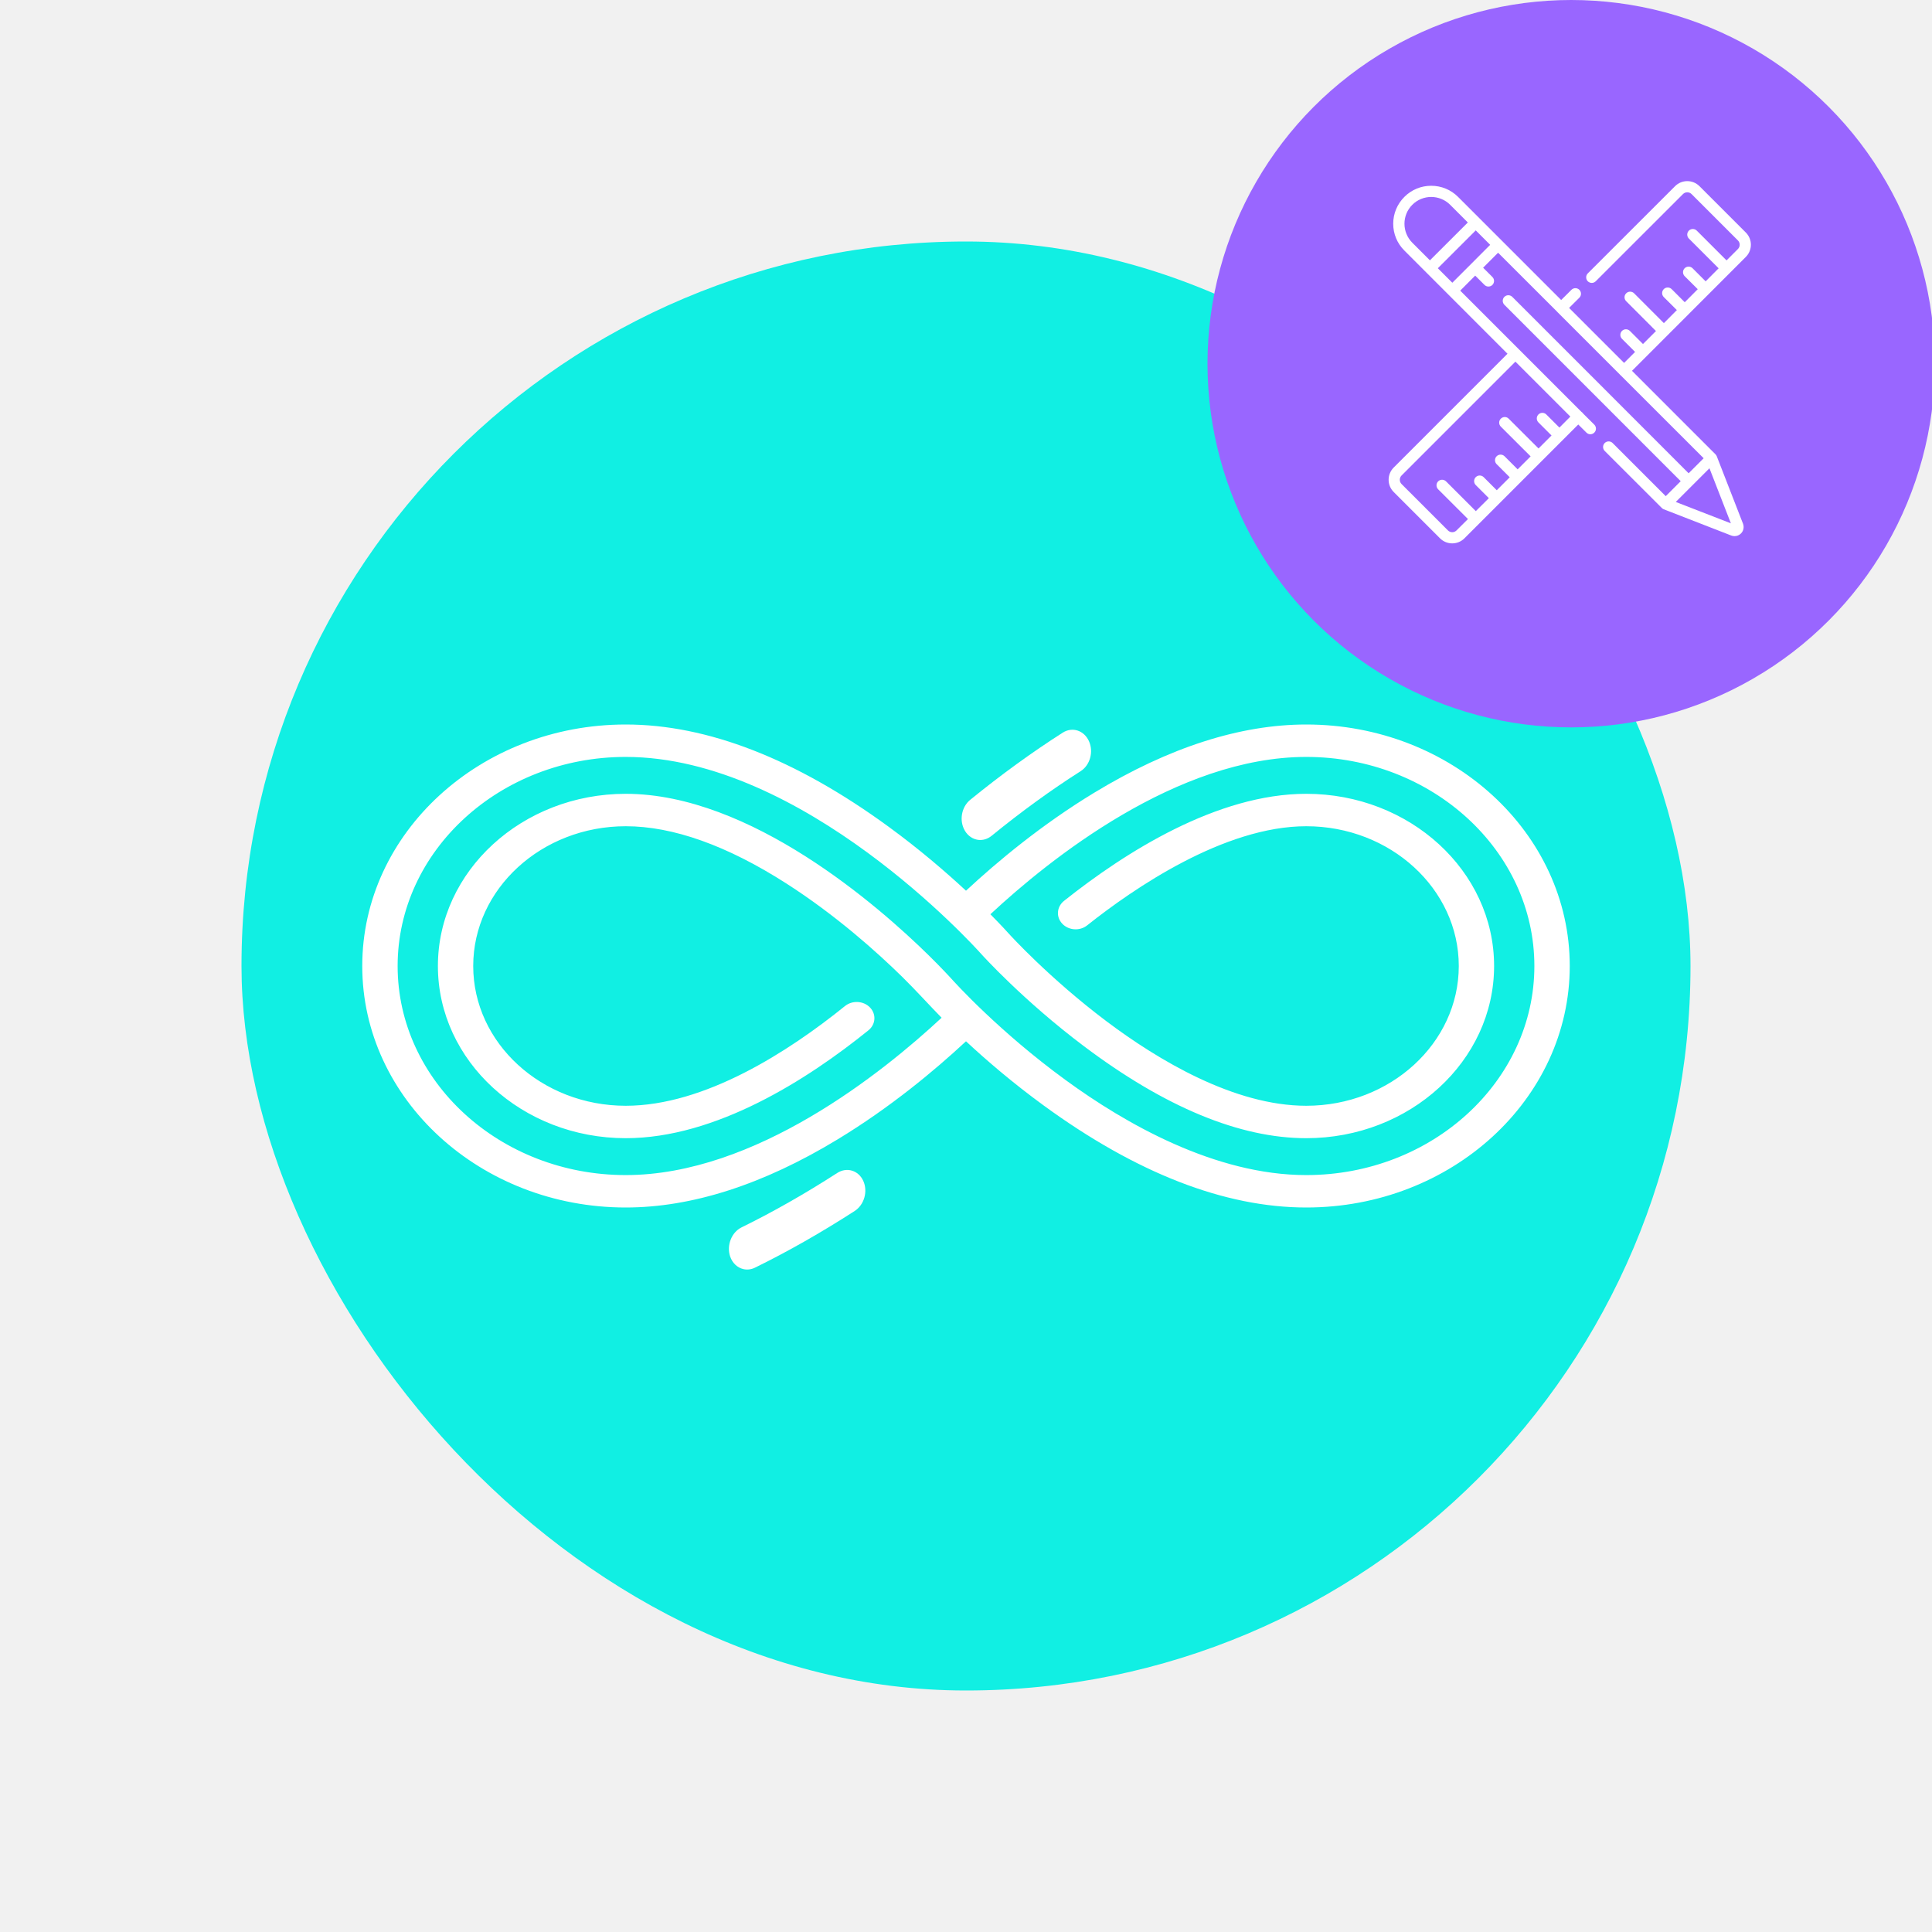 <svg width="32" height="32" viewBox="0 0 32 32" fill="none" xmlns="http://www.w3.org/2000/svg">
<rect x="0" y="0" width="32" height="32" fill="#333333" stroke="none"/>
<g clip-path="url(#clip0_194_984)">
<rect width="32" height="32" fill="white" fill-opacity="0.933"/>
<rect x="4" y="4" width="24" height="24" rx="12" fill="#11EFE3"/>
<circle cx="26.024" cy="6.024" r="6.024" fill="#9966FF" style="mix-blend-mode:multiply"/>
<path d="M28.916 3.851L28.149 3.084C28.037 2.972 27.856 2.972 27.744 3.084L26.299 4.528C26.263 4.564 26.263 4.623 26.299 4.659C26.336 4.695 26.394 4.695 26.43 4.659L27.875 3.215C27.894 3.196 27.919 3.185 27.947 3.185C27.974 3.185 27.999 3.196 28.018 3.215L28.785 3.982C28.804 4.001 28.815 4.026 28.815 4.054C28.815 4.081 28.804 4.106 28.785 4.125L28.597 4.313L28.104 3.82C28.068 3.784 28.009 3.784 27.973 3.82C27.937 3.856 27.937 3.915 27.973 3.951L28.466 4.444L28.251 4.66L28.034 4.443C27.998 4.407 27.939 4.407 27.903 4.443C27.867 4.479 27.867 4.538 27.903 4.574L28.12 4.79L27.905 5.006L27.688 4.789C27.652 4.753 27.593 4.753 27.557 4.789C27.521 4.825 27.521 4.884 27.557 4.92L27.774 5.136L27.559 5.352L27.066 4.858C27.029 4.822 26.971 4.822 26.935 4.858C26.898 4.894 26.898 4.953 26.935 4.989L27.428 5.483L27.213 5.698L26.996 5.481C26.96 5.445 26.901 5.445 26.865 5.481C26.829 5.517 26.829 5.576 26.865 5.612L27.082 5.829L26.9 6.011L25.989 5.1L26.159 4.931C26.195 4.895 26.195 4.836 26.159 4.8C26.123 4.764 26.064 4.764 26.028 4.8L25.858 4.969L24.15 3.261C24.031 3.142 23.873 3.077 23.705 3.077C23.537 3.077 23.38 3.142 23.261 3.261C23.142 3.38 23.076 3.538 23.076 3.706C23.076 3.874 23.142 4.032 23.261 4.15L24.969 5.859L23.084 7.744C22.972 7.856 22.972 8.037 23.084 8.149L23.851 8.916C23.905 8.97 23.977 9 24.053 9C24.13 9 24.202 8.97 24.256 8.916L26.141 7.031L26.276 7.165C26.312 7.202 26.37 7.202 26.407 7.165C26.443 7.129 26.443 7.071 26.407 7.034L26.221 6.849C26.218 6.843 26.213 6.838 26.208 6.833C26.203 6.828 26.198 6.824 26.192 6.82L24.186 4.814L24.434 4.565L24.588 4.719C24.606 4.737 24.629 4.746 24.653 4.746C24.677 4.746 24.701 4.737 24.719 4.719C24.755 4.683 24.755 4.624 24.719 4.588L24.565 4.434L24.813 4.186L25.793 5.165C25.793 5.166 25.793 5.166 25.793 5.166C25.793 5.166 25.793 5.166 25.793 5.166L26.825 6.198C26.828 6.201 26.831 6.205 26.834 6.208C26.837 6.211 26.84 6.214 26.843 6.216L28.218 7.59L27.969 7.839L26.583 6.452C26.582 6.451 26.581 6.45 26.58 6.449L26.027 5.896C26.026 5.896 26.026 5.895 26.025 5.894L25.048 4.917C25.012 4.881 24.953 4.881 24.917 4.917C24.881 4.953 24.881 5.012 24.917 5.048L27.838 7.97L27.59 8.218L26.71 7.338C26.674 7.302 26.615 7.302 26.579 7.338C26.543 7.374 26.543 7.433 26.579 7.469L27.525 8.414C27.534 8.423 27.545 8.431 27.556 8.435L28.675 8.87C28.693 8.877 28.712 8.88 28.73 8.88C28.769 8.88 28.807 8.865 28.836 8.836C28.878 8.794 28.891 8.731 28.87 8.675L28.435 7.557C28.43 7.545 28.423 7.534 28.414 7.525L27.031 6.142L28.916 4.256C29.028 4.144 29.028 3.963 28.916 3.851ZM26.01 6.9L25.829 7.082L25.612 6.865C25.576 6.829 25.517 6.829 25.481 6.865C25.445 6.901 25.445 6.96 25.481 6.996L25.698 7.213L25.483 7.428L24.989 6.935C24.953 6.898 24.895 6.898 24.858 6.935C24.822 6.971 24.822 7.029 24.858 7.066L25.352 7.559L25.137 7.774L24.92 7.557C24.884 7.521 24.825 7.521 24.789 7.557C24.753 7.593 24.753 7.652 24.789 7.688L25.006 7.905L24.791 8.12L24.574 7.903C24.538 7.867 24.479 7.867 24.443 7.903C24.407 7.939 24.407 7.998 24.443 8.034L24.66 8.251L24.444 8.466L23.951 7.973C23.915 7.937 23.856 7.937 23.82 7.973C23.784 8.009 23.784 8.068 23.82 8.104L24.314 8.597L24.125 8.785C24.106 8.804 24.081 8.815 24.054 8.815C24.026 8.815 24.001 8.804 23.982 8.785L23.215 8.018C23.175 7.979 23.175 7.914 23.215 7.875L25.1 5.99L26.01 6.9ZM23.392 4.02C23.219 3.846 23.219 3.565 23.392 3.392C23.565 3.219 23.846 3.219 24.019 3.392L24.312 3.685L23.684 4.312L23.392 4.02ZM24.369 4.369C24.369 4.369 24.369 4.369 24.369 4.369C24.369 4.369 24.369 4.369 24.369 4.369L24.055 4.683L23.815 4.443L24.443 3.816L24.682 4.055L24.369 4.369ZM28.669 8.668L27.756 8.314L28.314 7.756L28.669 8.668Z" fill="white"/>
</g>
<path d="M26 16C26 13.794 24.043 12 21.636 12C20.542 12 19.361 12.379 18.127 13.128C17.254 13.657 16.516 14.273 16 14.753C15.666 14.443 15.229 14.066 14.715 13.691C13.178 12.569 11.714 12 10.364 12C7.958 12 6 13.794 6 16C6 18.206 7.958 20 10.364 20C11.458 20 12.639 19.621 13.873 18.872C14.746 18.343 15.484 17.727 16 17.247C16.334 17.558 16.771 17.934 17.285 18.309C18.822 19.431 20.286 20 21.636 20C24.043 20 26 18.206 26 16ZM15.742 16.193C15.74 16.192 15.609 16.046 15.376 15.817C14.557 15.014 12.432 13.148 10.364 13.148C8.648 13.148 7.253 14.428 7.253 16C7.253 17.573 8.648 18.852 10.364 18.852C11.857 18.852 13.374 17.881 14.383 17.066C14.505 16.968 14.517 16.799 14.41 16.687C14.303 16.576 14.118 16.565 13.996 16.663C13.062 17.417 11.674 18.315 10.364 18.315C8.971 18.315 7.838 17.276 7.838 16C7.838 14.724 8.971 13.685 10.364 13.685C11.146 13.685 12.042 14.004 13.024 14.633C13.838 15.154 14.519 15.763 14.947 16.183C15.166 16.398 15.424 16.683 15.596 16.857C14.62 17.765 12.508 19.463 10.364 19.463C8.281 19.463 6.586 17.91 6.586 16C6.586 14.091 8.281 12.537 10.364 12.537C13.302 12.537 16.139 15.673 16.258 15.807C16.265 15.815 16.949 16.573 17.953 17.328C19.296 18.339 20.535 18.852 21.636 18.852C23.352 18.852 24.747 17.573 24.747 16C24.747 14.428 23.352 13.148 21.636 13.148C20.162 13.148 18.64 14.112 17.624 14.921C17.502 15.018 17.488 15.188 17.595 15.3C17.701 15.412 17.886 15.424 18.008 15.326C18.778 14.714 20.275 13.685 21.636 13.685C23.029 13.685 24.162 14.724 24.162 16C24.162 17.276 23.029 18.315 21.636 18.315C20.44 18.315 19.178 17.555 18.33 16.918C17.373 16.198 16.717 15.473 16.711 15.466C16.683 15.435 16.576 15.317 16.404 15.143C17.379 14.235 19.492 12.537 21.636 12.537C23.719 12.537 25.414 14.091 25.414 16C25.414 17.91 23.719 19.463 21.636 19.463C20.123 19.463 18.633 18.607 17.65 17.889C16.553 17.089 15.822 16.283 15.742 16.193Z" fill="white"/>
<path d="M16.203 13.911C16.279 13.92 16.358 13.898 16.426 13.842C16.917 13.442 17.413 13.082 17.899 12.773C18.056 12.673 18.117 12.449 18.035 12.273C17.954 12.097 17.761 12.035 17.604 12.134C17.096 12.458 16.579 12.833 16.068 13.249C15.922 13.369 15.884 13.598 15.983 13.762C16.035 13.849 16.117 13.9 16.203 13.911Z" fill="white"/>
<path d="M13.866 19.429C13.334 19.772 12.801 20.075 12.283 20.329C12.117 20.41 12.032 20.626 12.093 20.81C12.131 20.922 12.214 20.997 12.311 21.02C12.373 21.035 12.441 21.028 12.506 20.996C13.047 20.731 13.602 20.415 14.156 20.058C14.315 19.955 14.378 19.732 14.298 19.558C14.218 19.384 14.024 19.326 13.866 19.429Z" fill="white"/>
<defs>
<clipPath id="clip0_194_984">
<rect width="32" height="32" fill="white"/>
</clipPath>
</defs>
</svg>

